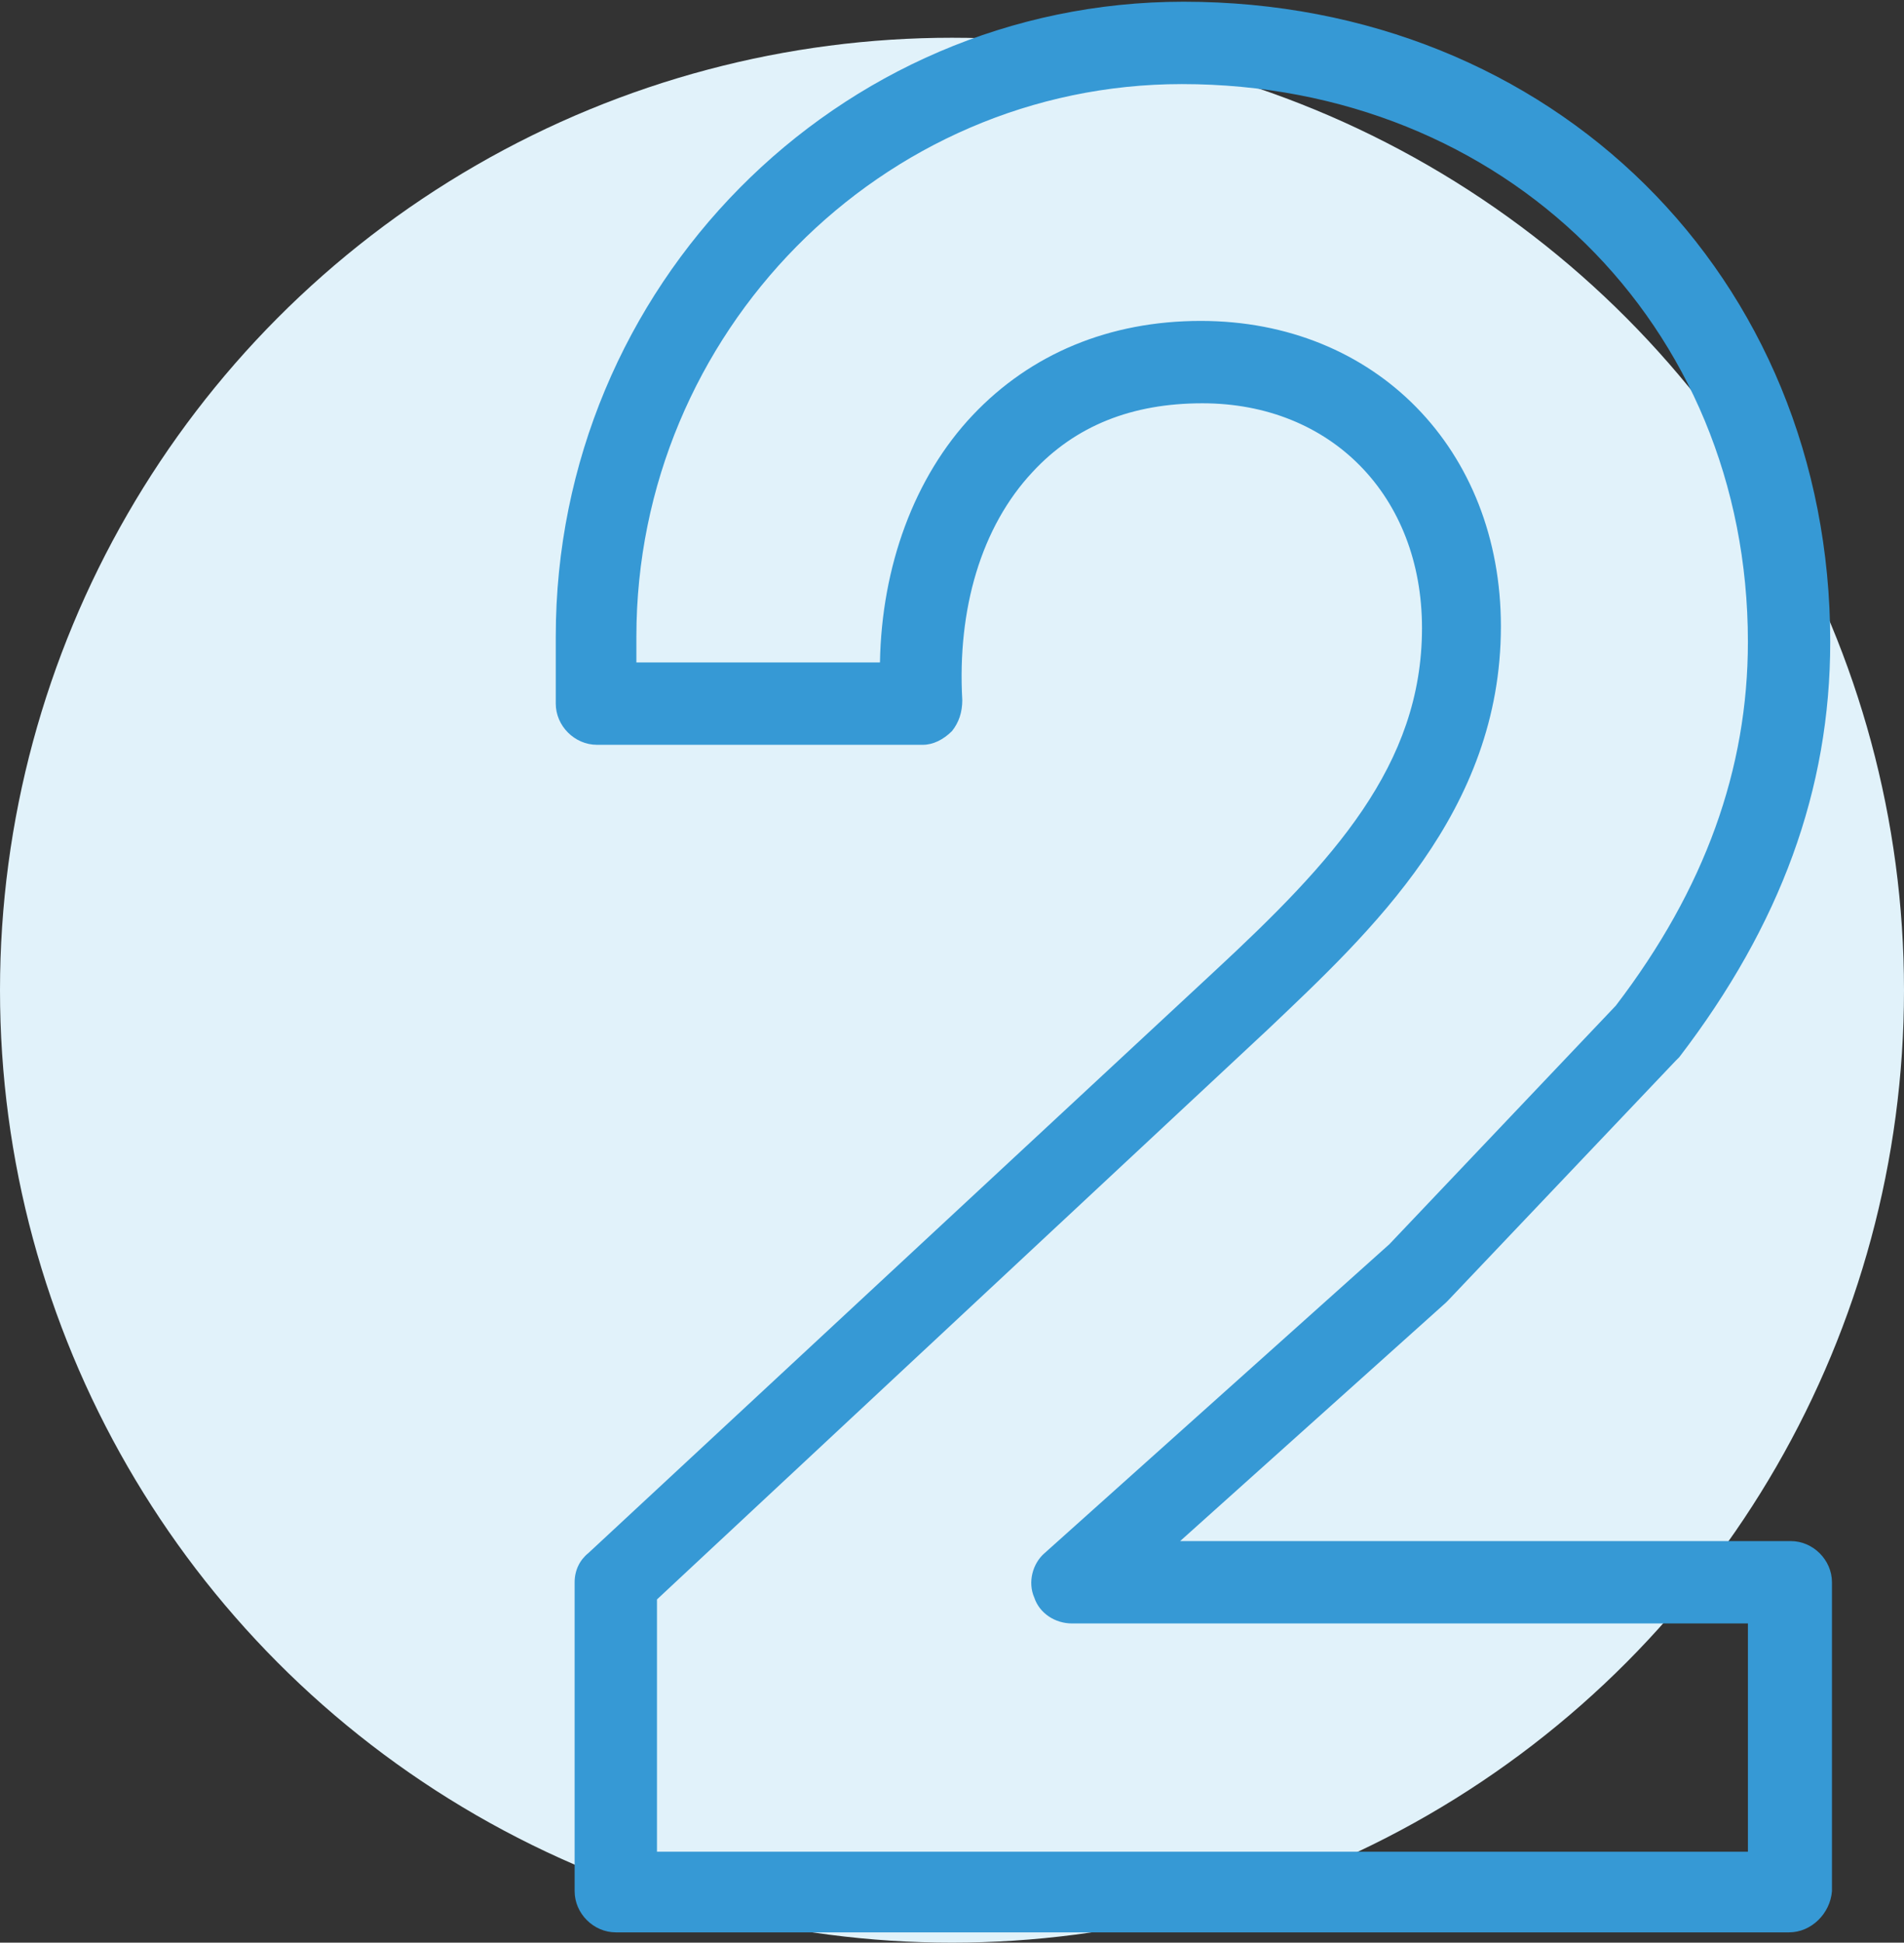 <?xml version="1.0" encoding="utf-8"?>
<!-- Generator: Adobe Illustrator 19.0.0, SVG Export Plug-In . SVG Version: 6.00 Build 0)  -->
<svg version="1.1" id="Слой_1" xmlns="http://www.w3.org/2000/svg" xmlns:xlink="http://www.w3.org/1999/xlink" x="0px" y="0px"
	 viewBox="0 0 111 113.2" enable-background="new 0 0 111 113.2" xml:space="preserve">
<rect x="0" y="0" width="111" height="113.2" fill="#333333" stroke="none"/>
<circle id="XMLID_113_" fill="#E1F2FA" cx="55.5" cy="57.7" r="55.5"/>
<g id="XMLID_137_">
	<g id="XMLID_169_">
		<path id="XMLID_170_" fill="#3699D5" d="M104.3,112.6H35.9c-1.3,0-2.4-1.1-2.4-2.4v-18c0-0.7,0.3-1.3,0.8-1.7l36.5-33.9
			c6.9-6.4,12.1-12,12.1-20c0-7.7-5.3-13.1-12.8-13.1c-4.1,0-7.4,1.3-9.9,4c-3,3.2-4.4,8-4.1,13.3c0,0.7-0.2,1.3-0.6,1.8
			c-0.5,0.5-1.1,0.8-1.7,0.8h-19c-1.3,0-2.4-1.1-2.4-2.4v-3.9c0-20.4,16.4-37,36.6-37c21.5,0,37.7,16,37.7,37.3
			c0,8.6-2.9,16.5-8.8,24.2c-0.1,0.1-0.1,0.1-0.2,0.2l-13.3,14c0,0-0.1,0.1-0.1,0.1L68.8,89.8h35.6c1.3,0,2.4,1.1,2.4,2.4v18
			C106.7,111.5,105.6,112.6,104.3,112.6z M38.3,107.9h63.6V94.6H62.5c-1,0-1.9-0.6-2.2-1.5c-0.4-0.9-0.1-2,0.6-2.6l20.1-18
			l13.2-13.9c5.2-6.8,7.7-13.8,7.7-21.2c0-18.5-14.2-32.5-33-32.5c-17.5,0-31.8,14.5-31.8,32.2v1.5h14.2c0.1-5.6,2-10.8,5.4-14.4
			c3.4-3.6,8-5.5,13.3-5.5c10.2,0,17.5,7.5,17.5,17.8c0,10.8-7.6,17.8-13.6,23.5c0,0,0,0,0,0L38.3,93.2V107.9z"/>
	</g>
</g>
</svg>
